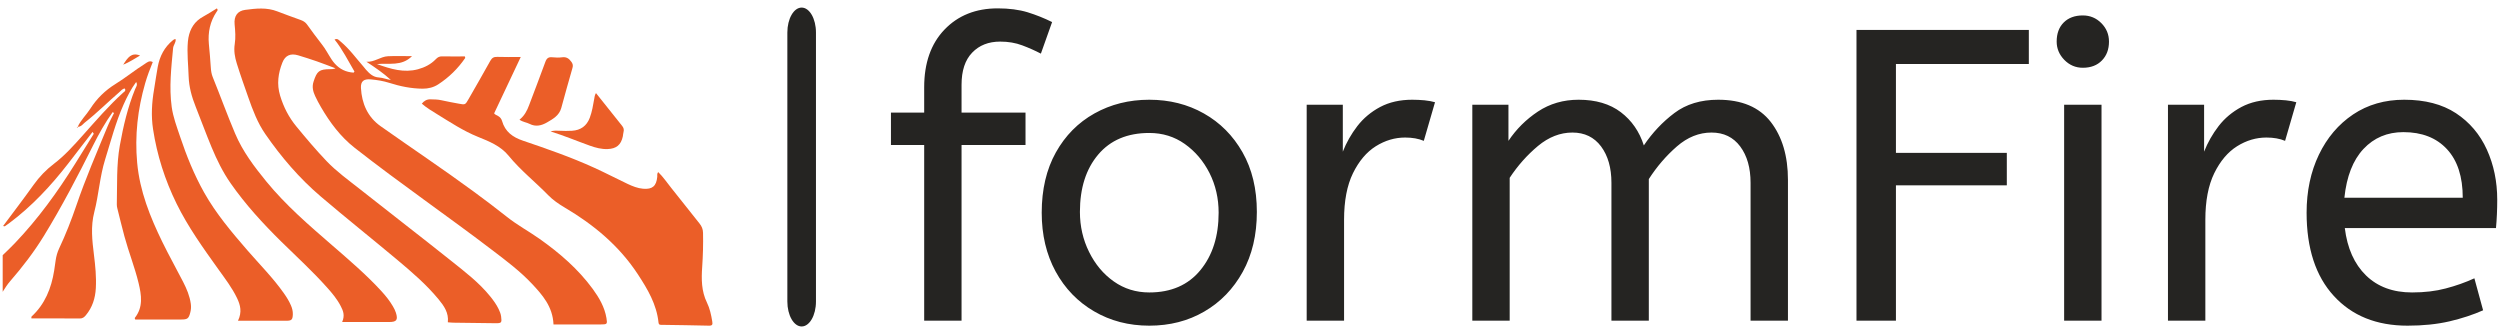 <svg width="150" height="20" viewBox="0 0 150 20" fill="none" xmlns="http://www.w3.org/2000/svg">
    <g clip-path="url(#clip0_2_40)">
        <g clip-path="url(#clip1_2_40)">
            <g clip-path="url(#clip2_2_40)">
                <path
                    d="M48.958 1.951C48.958 1.125 48.574 0.455 48.099 0.455C47.625 0.455 47.241 1.125 47.241 1.951V18.091C47.241 18.918 47.625 19.588 48.099 19.588C48.574 19.588 48.958 18.918 48.958 18.091V1.951Z"
                    fill="#252422" />
                <g clip-path="url(#clip3_2_40)">
                    <g clip-path="url(#clip4_2_40)">
                        <g clip-path="url(#clip5_2_40)">
                            <g clip-path="url(#clip6_2_40)">
                                <path
                                    d="M57.693 19.241H55.451V8.7H53.457V6.757H55.451V5.237C55.451 3.775 55.858 2.62 56.672 1.773C57.486 0.926 58.549 0.502 59.861 0.502C60.542 0.502 61.141 0.58 61.656 0.736C62.17 0.896 62.66 1.092 63.126 1.324L62.453 3.218C62.104 3.036 61.73 2.869 61.331 2.72C60.933 2.57 60.493 2.496 60.011 2.496C59.313 2.496 58.753 2.717 58.331 3.158C57.906 3.597 57.693 4.24 57.693 5.087V6.757H61.531V8.7H57.693V19.241ZM68.957 19.54C67.727 19.54 66.623 19.253 65.642 18.678C64.662 18.107 63.893 17.309 63.335 16.286C62.78 15.266 62.503 14.091 62.503 12.762C62.503 11.367 62.785 10.162 63.35 9.149C63.915 8.136 64.687 7.355 65.667 6.807C66.648 6.258 67.744 5.984 68.957 5.984C70.169 5.984 71.261 6.258 72.231 6.807C73.205 7.355 73.977 8.131 74.549 9.134C75.123 10.141 75.411 11.334 75.411 12.712C75.411 14.091 75.128 15.291 74.564 16.311C73.999 17.334 73.23 18.128 72.256 18.693C71.286 19.258 70.186 19.54 68.957 19.54ZM68.957 17.547C70.269 17.547 71.291 17.101 72.022 16.211C72.753 15.324 73.118 14.174 73.118 12.762C73.118 11.898 72.935 11.104 72.57 10.38C72.204 9.659 71.709 9.078 71.085 8.636C70.463 8.197 69.754 7.978 68.957 7.978C67.644 7.978 66.623 8.41 65.892 9.274C65.161 10.137 64.795 11.284 64.795 12.712C64.795 13.576 64.978 14.377 65.344 15.115C65.709 15.855 66.202 16.445 66.824 16.884C67.448 17.326 68.159 17.547 68.957 17.547ZM80.644 19.241H78.401V6.283H80.569V9.099C80.785 8.551 81.076 8.039 81.441 7.564C81.807 7.092 82.263 6.71 82.812 6.418C83.36 6.129 83.999 5.984 84.73 5.984C84.98 5.984 85.229 5.996 85.478 6.019C85.727 6.046 85.935 6.084 86.101 6.134L85.428 8.451C85.112 8.318 84.739 8.252 84.307 8.252C83.692 8.252 83.106 8.426 82.547 8.775C81.993 9.124 81.536 9.664 81.177 10.395C80.821 11.126 80.644 12.056 80.644 13.186V19.241ZM90.581 19.241H88.339V6.283H90.507V8.451C90.972 7.754 91.561 7.167 92.276 6.692C92.99 6.22 93.804 5.984 94.718 5.984C95.748 5.984 96.592 6.233 97.25 6.732C97.904 7.23 98.364 7.895 98.63 8.725C99.145 7.961 99.757 7.313 100.464 6.782C101.169 6.25 102.044 5.984 103.091 5.984C104.503 5.984 105.554 6.428 106.245 7.315C106.933 8.205 107.277 9.365 107.277 10.794V19.241H105.034V10.968C105.034 10.071 104.827 9.343 104.411 8.785C103.996 8.23 103.423 7.953 102.692 7.953C101.944 7.953 101.252 8.23 100.614 8.785C99.972 9.343 99.411 9.996 98.929 10.744V19.241H96.686V10.968C96.686 10.071 96.479 9.343 96.064 8.785C95.648 8.23 95.075 7.953 94.344 7.953C93.613 7.953 92.924 8.222 92.276 8.76C91.628 9.302 91.063 9.938 90.581 10.669V19.241ZM113.756 19.241H111.389V1.798H121.73V3.841H113.756V9.174H120.409V11.118H113.756V19.241ZM126.091 19.241H123.848V6.283H126.091V19.241ZM124.969 4.066C124.538 4.066 124.167 3.908 123.858 3.592C123.552 3.276 123.4 2.911 123.4 2.496C123.4 2.014 123.541 1.632 123.823 1.349C124.106 1.067 124.488 0.926 124.969 0.926C125.401 0.926 125.77 1.079 126.076 1.384C126.385 1.693 126.539 2.064 126.539 2.496C126.539 2.961 126.398 3.338 126.116 3.627C125.833 3.919 125.451 4.066 124.969 4.066ZM132.321 19.241H130.078V6.283H132.246V9.099C132.462 8.551 132.752 8.039 133.118 7.564C133.483 7.092 133.94 6.71 134.488 6.418C135.037 6.129 135.676 5.984 136.407 5.984C136.656 5.984 136.906 5.996 137.155 6.019C137.404 6.046 137.612 6.084 137.778 6.134L137.105 8.451C136.789 8.318 136.416 8.252 135.984 8.252C135.369 8.252 134.782 8.426 134.224 8.775C133.669 9.124 133.213 9.664 132.854 10.395C132.498 11.126 132.321 12.056 132.321 13.186V19.241ZM144.451 19.54C142.59 19.54 141.117 18.945 140.03 17.756C138.941 16.57 138.396 14.905 138.396 12.762C138.396 11.466 138.642 10.307 139.133 9.284C139.622 8.264 140.306 7.458 141.187 6.866C142.067 6.278 143.089 5.984 144.252 5.984C145.498 5.984 146.533 6.253 147.357 6.792C148.177 7.333 148.795 8.061 149.211 8.975C149.626 9.888 149.834 10.893 149.834 11.99C149.834 12.571 149.809 13.136 149.759 13.684H140.688C140.838 14.897 141.261 15.844 141.959 16.525C142.657 17.206 143.579 17.547 144.725 17.547C145.473 17.547 146.146 17.467 146.744 17.307C147.342 17.151 147.915 16.949 148.463 16.699L148.986 18.618C148.388 18.884 147.715 19.105 146.968 19.281C146.22 19.454 145.381 19.54 144.451 19.54ZM140.663 11.865H147.765C147.765 10.603 147.45 9.631 146.818 8.95C146.187 8.269 145.315 7.928 144.202 7.928C143.238 7.928 142.441 8.264 141.81 8.935C141.178 9.609 140.796 10.586 140.663 11.865Z"
                                    fill="#252422" />
                            </g>
                        </g>
                    </g>
                </g>
                <g clip-path="url(#clip7_2_40)">
                    <g clip-path="url(#clip8_2_40)">
                        <path
                            d="M35.561 17.332C34.683 16.136 33.575 15.181 32.37 14.329C31.729 13.878 31.037 13.505 30.42 13.015C29.764 12.495 29.095 11.989 28.42 11.494C26.585 10.146 24.692 8.883 22.833 7.569C22.058 7.02 21.709 6.215 21.657 5.282C21.634 4.878 21.826 4.724 22.246 4.763C22.624 4.798 22.999 4.857 23.362 4.973C24.012 5.18 24.674 5.316 25.36 5.321C25.696 5.323 26.017 5.243 26.293 5.062C26.936 4.644 27.477 4.115 27.911 3.481C27.921 3.467 27.902 3.435 27.891 3.385C27.439 3.385 26.982 3.393 26.524 3.382C26.363 3.378 26.258 3.437 26.151 3.549C25.854 3.859 25.481 4.047 25.072 4.157C24.241 4.378 23.465 4.15 22.617 3.845C23.362 3.771 24.09 3.994 24.721 3.369C24.181 3.369 23.728 3.352 23.276 3.374C22.827 3.395 22.459 3.742 21.984 3.704C22.502 4.045 23 4.382 23.452 4.797C23.204 4.766 22.973 4.662 22.737 4.649C22.381 4.628 22.17 4.415 21.958 4.181C21.906 4.122 21.861 4.058 21.809 3.999C21.36 3.487 20.962 2.929 20.433 2.491C20.336 2.412 20.256 2.283 20.074 2.372C20.553 2.966 20.884 3.645 21.268 4.292C21.251 4.315 21.234 4.338 21.217 4.359C20.752 4.328 20.385 4.147 20.091 3.82C20.024 3.745 19.959 3.663 19.899 3.572C19.697 3.267 19.53 2.933 19.307 2.655C18.996 2.266 18.71 1.86 18.416 1.461C18.316 1.325 18.187 1.253 18.037 1.198C17.572 1.029 17.104 0.864 16.642 0.684C16.005 0.434 15.356 0.507 14.706 0.593C14.257 0.653 14.028 0.957 14.077 1.463C14.115 1.854 14.146 2.252 14.085 2.64C14.021 3.044 14.089 3.428 14.205 3.8C14.417 4.485 14.659 5.16 14.896 5.838C15.164 6.604 15.454 7.37 15.915 8.037C16.871 9.421 17.963 10.697 19.245 11.789C20.75 13.072 22.298 14.304 23.815 15.573C24.698 16.313 25.576 17.064 26.314 17.958C26.642 18.356 26.934 18.771 26.87 19.337C26.995 19.346 27.098 19.36 27.201 19.361C28.04 19.373 28.879 19.384 29.718 19.393C30.095 19.398 30.116 19.366 30.067 18.989C30.046 18.831 29.987 18.688 29.919 18.546C29.788 18.272 29.611 18.03 29.422 17.794C28.75 16.959 27.902 16.313 27.074 15.653C25.262 14.208 23.425 12.796 21.608 11.359C20.92 10.816 20.203 10.303 19.595 9.667C18.961 9.003 18.37 8.303 17.787 7.594C17.33 7.039 17.017 6.432 16.808 5.741C16.597 5.042 16.69 4.396 16.944 3.752C17.114 3.321 17.438 3.184 17.887 3.319C18.262 3.432 18.635 3.551 19.005 3.679C19.382 3.81 19.754 3.958 20.129 4.098C20.016 4.15 19.915 4.149 19.813 4.15C19.149 4.154 19.017 4.267 18.813 4.899C18.71 5.214 18.782 5.491 18.91 5.767C19.015 5.993 19.133 6.212 19.258 6.426C19.795 7.351 20.434 8.204 21.274 8.864C24.003 11.005 26.866 12.968 29.622 15.073C30.413 15.677 31.208 16.277 31.895 17.004C32.543 17.69 33.166 18.395 33.21 19.466C34.179 19.466 35.122 19.466 36.064 19.466C36.429 19.466 36.447 19.444 36.388 19.088C36.278 18.426 35.948 17.861 35.561 17.332Z"
                            fill="#EB5E28" />
                        <path
                            d="M10.986 16.91C10.575 16.108 10.133 15.322 9.738 14.513C9.004 13.007 8.387 11.475 8.23 9.767C8.08 8.132 8.26 6.558 8.71 4.997C8.835 4.562 8.997 4.14 9.166 3.723C8.963 3.615 8.844 3.735 8.713 3.817C8.103 4.199 7.544 4.659 6.934 5.036C6.307 5.424 5.806 5.916 5.414 6.529C5.177 6.898 4.848 7.202 4.663 7.606C4.818 7.615 4.914 7.518 5.009 7.425C5.021 7.414 5.033 7.402 5.046 7.39C5.047 7.389 5.049 7.388 5.05 7.387C5.065 7.373 5.08 7.361 5.095 7.347C5.816 6.78 6.464 6.13 7.157 5.532C7.258 5.446 7.342 5.322 7.49 5.31C7.569 5.458 7.456 5.501 7.397 5.554C6.521 6.345 5.755 7.24 4.97 8.118C4.429 8.723 3.885 9.333 3.238 9.826C2.764 10.187 2.366 10.601 2.021 11.084C1.427 11.916 0.805 12.729 0.186 13.56C0.241 13.57 0.274 13.587 0.289 13.577C0.377 13.52 0.461 13.458 0.545 13.396C1.91 12.379 3.057 11.146 4.096 9.807C4.585 9.178 5.069 8.545 5.555 7.914C5.579 7.952 5.603 7.99 5.626 8.028C5.254 8.625 4.883 9.224 4.511 9.821C3.449 11.524 2.278 13.141 0.888 14.595C0.651 14.841 0.407 15.078 0.161 15.312V17.508C0.3 17.29 0.436 17.07 0.606 16.875C1.345 16.024 2.031 15.133 2.621 14.173C3.709 12.404 4.665 10.563 5.594 8.708C5.938 8.02 6.313 7.351 6.762 6.725C6.788 6.744 6.814 6.763 6.841 6.782C6.709 7.052 6.564 7.317 6.45 7.594C5.803 9.161 5.129 10.718 4.582 12.325C4.282 13.203 3.944 14.066 3.549 14.905C3.442 15.134 3.376 15.368 3.34 15.614C3.31 15.822 3.283 16.029 3.25 16.236C3.08 17.294 2.699 18.25 1.891 18.995C1.878 19.007 1.887 19.044 1.884 19.105C2.855 19.105 3.822 19.1 4.791 19.11C4.959 19.11 5.055 19.03 5.15 18.916C5.544 18.444 5.717 17.892 5.75 17.288C5.787 16.618 5.719 15.953 5.637 15.29C5.532 14.432 5.432 13.592 5.657 12.724C5.925 11.689 5.985 10.606 6.305 9.578C6.65 8.47 6.939 7.342 7.413 6.277C7.623 5.807 7.856 5.346 8.169 4.919C8.276 5.094 8.159 5.22 8.109 5.343C7.663 6.438 7.395 7.581 7.188 8.74C6.98 9.907 7.037 11.091 7.009 12.269C7.007 12.347 7.021 12.427 7.04 12.502C7.179 13.06 7.315 13.618 7.464 14.174C7.719 15.119 8.085 16.03 8.315 16.983C8.489 17.706 8.603 18.431 8.084 19.081C8.076 19.091 8.097 19.124 8.114 19.171C9.023 19.171 9.94 19.169 10.857 19.171C11.255 19.171 11.323 19.117 11.42 18.739C11.463 18.572 11.472 18.407 11.449 18.234C11.385 17.76 11.201 17.328 10.986 16.91Z"
                            fill="#EB5E28" />
                        <path
                            d="M4.659 7.614C4.659 7.614 4.66 7.614 4.661 7.613C4.662 7.611 4.664 7.608 4.664 7.606C4.66 7.605 4.656 7.605 4.651 7.605C4.654 7.608 4.656 7.612 4.659 7.614Z"
                            fill="#EB5E28" />
                        <path
                            d="M4.651 7.659C4.657 7.657 4.661 7.655 4.664 7.652C4.666 7.649 4.667 7.646 4.667 7.644C4.667 7.643 4.668 7.642 4.669 7.64C4.669 7.636 4.669 7.633 4.667 7.629V7.628C4.666 7.623 4.663 7.618 4.659 7.613C4.641 7.622 4.623 7.631 4.605 7.641C4.621 7.648 4.639 7.663 4.651 7.659Z"
                            fill="#EB5E28" />
                        <path
                            d="M42.735 19.285C42.671 18.896 42.589 18.506 42.418 18.157C42.08 17.468 42.081 16.745 42.132 16.011C42.178 15.331 42.197 14.65 42.182 13.969C42.177 13.745 42.106 13.577 41.967 13.405C41.399 12.704 40.851 11.986 40.282 11.285C40.022 10.965 39.795 10.615 39.49 10.324C39.41 10.427 39.444 10.521 39.436 10.607C39.382 11.169 39.142 11.371 38.585 11.324C38.253 11.296 37.95 11.172 37.656 11.034C36.984 10.715 36.325 10.37 35.649 10.063C34.259 9.43 32.817 8.93 31.372 8.439C30.761 8.231 30.306 7.903 30.124 7.262C30.086 7.129 30.009 7.033 29.889 6.962C29.794 6.906 29.677 6.867 29.649 6.8C30.185 5.664 30.703 4.567 31.246 3.418C30.728 3.418 30.283 3.431 29.84 3.413C29.628 3.403 29.515 3.472 29.413 3.659C28.991 4.424 28.551 5.178 28.119 5.937C27.916 6.293 27.917 6.294 27.528 6.22C27.182 6.154 26.834 6.096 26.49 6.016C26.269 5.964 26.049 5.965 25.827 5.96C25.616 5.955 25.454 6.041 25.309 6.219C25.594 6.469 25.908 6.654 26.214 6.843C27.012 7.334 27.791 7.852 28.671 8.208C29.343 8.48 30.035 8.752 30.52 9.347C31.226 10.214 32.108 10.905 32.884 11.703C33.179 12.005 33.52 12.238 33.883 12.453C35.628 13.483 37.157 14.754 38.277 16.466C38.859 17.355 39.399 18.265 39.511 19.354C39.529 19.516 39.642 19.489 39.742 19.491C40.672 19.507 41.602 19.514 42.532 19.54C42.752 19.545 42.764 19.464 42.735 19.285Z"
                            fill="#EB5E28" />
                        <path
                            d="M23.573 18.376C23.387 18.058 23.159 17.771 22.912 17.499C21.992 16.489 20.952 15.607 19.923 14.713C18.536 13.511 17.146 12.315 15.978 10.887C15.247 9.993 14.558 9.08 14.104 8.005C13.63 6.887 13.218 5.746 12.762 4.621C12.688 4.439 12.661 4.245 12.648 4.047C12.619 3.577 12.576 3.108 12.532 2.638C12.469 1.951 12.6 1.287 13.002 0.699C13.035 0.65 13.1 0.605 13.014 0.502C12.742 0.667 12.473 0.846 12.189 0.999C11.678 1.275 11.408 1.71 11.304 2.265C11.29 2.343 11.28 2.421 11.273 2.498C11.212 3.193 11.296 3.884 11.318 4.577C11.339 5.219 11.505 5.812 11.739 6.399C12.063 7.211 12.361 8.033 12.698 8.84C13.01 9.587 13.364 10.316 13.83 10.985C14.725 12.27 15.778 13.416 16.891 14.511C17.807 15.411 18.756 16.278 19.613 17.238C19.928 17.589 20.232 17.951 20.447 18.373C20.584 18.639 20.707 18.918 20.529 19.321C21.514 19.321 22.43 19.321 23.346 19.321C23.795 19.321 23.89 19.199 23.755 18.765C23.713 18.63 23.645 18.498 23.573 18.376Z"
                            fill="#EB5E28" />
                        <path
                            d="M17.046 17.614C16.39 16.677 15.581 15.87 14.835 15.009C13.892 13.92 12.962 12.82 12.251 11.557C11.648 10.485 11.189 9.346 10.8 8.183C10.606 7.602 10.386 7.026 10.302 6.414C10.14 5.234 10.276 4.062 10.386 2.888C10.403 2.696 10.568 2.549 10.537 2.348C10.459 2.343 10.42 2.377 10.379 2.409C9.867 2.823 9.584 3.372 9.465 4.007C9.38 4.456 9.322 4.912 9.245 5.363C9.108 6.156 9.061 6.956 9.183 7.749C9.421 9.309 9.895 10.796 10.592 12.215C11.282 13.62 12.19 14.882 13.095 16.147C13.498 16.711 13.923 17.26 14.224 17.889C14.42 18.299 14.534 18.72 14.278 19.246C15.296 19.246 16.238 19.247 17.181 19.245C17.498 19.245 17.559 19.18 17.57 18.86C17.576 18.672 17.53 18.495 17.457 18.325C17.348 18.073 17.204 17.839 17.046 17.614Z"
                            fill="#EB5E28" />
                        <path
                            d="M31.777 7.434C32.143 7.621 32.491 7.537 32.82 7.346C33.18 7.137 33.552 6.932 33.676 6.481C33.896 5.676 34.118 4.872 34.35 4.071C34.392 3.927 34.368 3.829 34.284 3.712C34.145 3.517 33.99 3.402 33.73 3.437C33.537 3.463 33.337 3.458 33.142 3.437C32.91 3.41 32.801 3.492 32.719 3.719C32.407 4.589 32.066 5.45 31.744 6.316C31.623 6.64 31.473 6.938 31.169 7.182C31.374 7.326 31.592 7.34 31.777 7.434Z"
                            fill="#EB5E28" />
                        <path
                            d="M33.572 7.845C33.412 7.839 33.254 7.822 33.032 7.885C33.872 8.148 34.625 8.466 35.394 8.741C35.737 8.864 36.091 8.959 36.466 8.943C36.981 8.922 37.262 8.692 37.369 8.187C37.388 8.098 37.388 8.004 37.413 7.916C37.45 7.777 37.418 7.665 37.328 7.553C36.811 6.912 36.301 6.266 35.758 5.584C35.679 5.717 35.673 5.821 35.655 5.922C35.586 6.308 35.526 6.696 35.387 7.065C35.202 7.558 34.837 7.816 34.318 7.846C34.071 7.862 33.821 7.856 33.572 7.845Z"
                            fill="#EB5E28" />
                        <path
                            d="M7.392 3.883C7.792 3.717 8.087 3.512 8.404 3.331C7.878 3.124 7.657 3.466 7.392 3.883Z"
                            fill="#EB5E28" />
                    </g>
                </g>
            </g>
        </g>
    </g>
    <defs>
        <clipPath id="clip0_2_40">
            <rect width="150" height="19.3" fill="white" transform="translate(0 0.371)" />
        </clipPath>
        <clipPath id="clip1_2_40">
            <rect width="149.677" height="19.133" fill="white"
                transform="translate(0.161 0.455)" />
        </clipPath>
        <clipPath id="clip2_2_40">
            <rect width="149.677" height="19.133" fill="white"
                transform="translate(0.161 0.455)" />
        </clipPath>
        <clipPath id="clip3_2_40">
            <rect width="96.386" height="19.038" fill="white"
                transform="translate(53.452 0.502)" />
        </clipPath>
        <clipPath id="clip4_2_40">
            <rect width="96.386" height="19.038" fill="white"
                transform="translate(53.452 0.502)" />
        </clipPath>
        <clipPath id="clip5_2_40">
            <rect width="96.386" height="19.038" fill="white"
                transform="translate(53.452 0.502)" />
        </clipPath>
        <clipPath id="clip6_2_40">
            <rect width="96.386" height="19.038" fill="white"
                transform="translate(53.452 0.502)" />
        </clipPath>
        <clipPath id="clip7_2_40">
            <rect width="42.585" height="19.038" fill="white"
                transform="translate(0.161 0.502)" />
        </clipPath>
        <clipPath id="clip8_2_40">
            <rect width="42.585" height="19.038" fill="white"
                transform="translate(0.161 0.502)" />
        </clipPath>
    </defs>
</svg>    